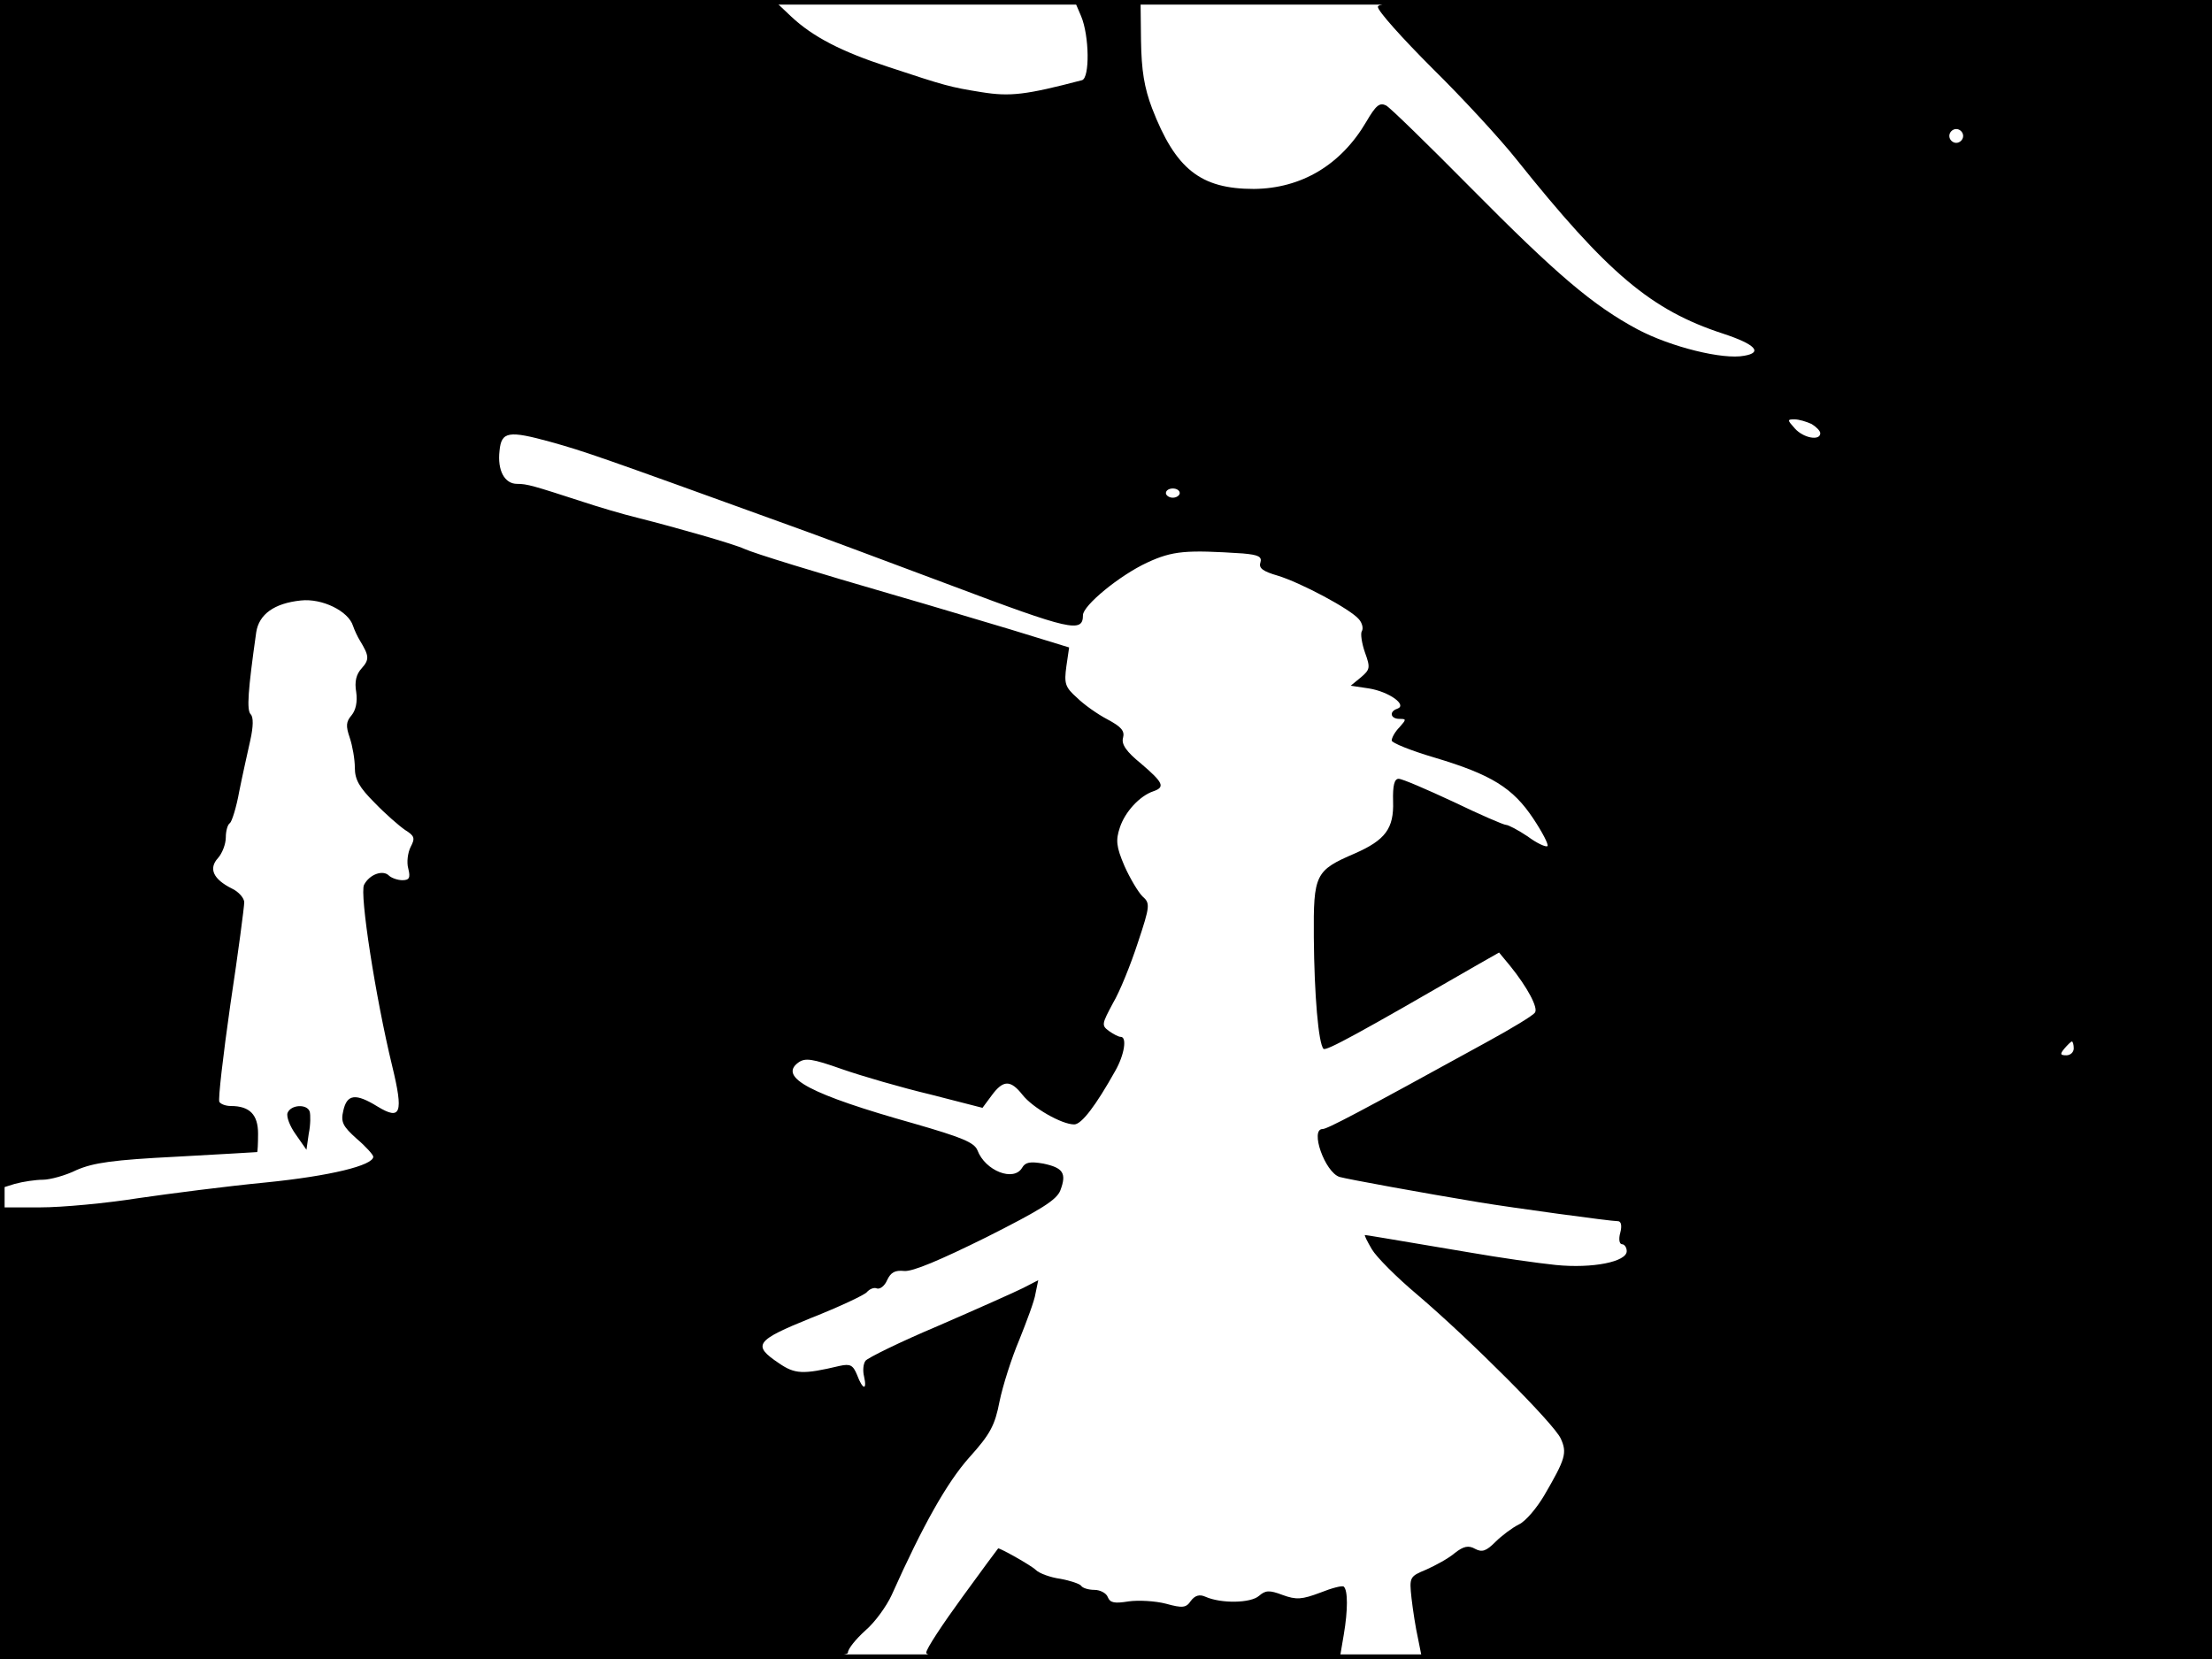 <?xml version="1.0" standalone="no"?>
<!DOCTYPE svg PUBLIC "-//W3C//DTD SVG 20010904//EN"
 "http://www.w3.org/TR/2001/REC-SVG-20010904/DTD/svg10.dtd">
<svg version="1.0" xmlns="http://www.w3.org/2000/svg"
 width="480pt" height="360pt" viewBox="0 0 480 360"
 preserveAspectRatio="xMidYMid meet">
<rect width="1" height="360" fill="#000000"/>
<rect x="479" width="1" height="360" fill="#000000"/>
<rect width="480" height="1" fill="#000000"/>
<rect y="359" width="480" height="1" fill="#000000"/>
<g transform="translate(0,360) scale(0.1,-0.1)"
fill="#000000" stroke="none">
<path d="M0 2311 l0 -1290 32 10 c18 5 46 9 61 9 15 0 49 9 73 21 37 16 79 22
217 29 95 5 173 10 175 10 1 0 2 18 2 40 0 41 -18 60 -59 60 -11 0 -22 4 -25
9 -3 5 8 100 24 212 17 112 30 212 30 221 0 9 -12 23 -27 30 -40 20 -51 43
-30 66 9 10 17 30 17 45 0 14 4 28 9 31 4 3 14 34 20 68 7 35 18 84 24 111 7
31 7 51 1 57 -9 9 -6 51 12 178 6 39 39 63 97 69 46 5 103 -23 113 -55 3 -9
10 -24 15 -32 20 -33 21 -41 4 -60 -12 -13 -16 -29 -12 -52 3 -21 -1 -39 -10
-50 -12 -14 -13 -23 -4 -49 6 -18 11 -47 11 -65 0 -26 10 -43 43 -76 23 -24
53 -50 66 -59 21 -13 22 -18 12 -37 -6 -12 -9 -33 -5 -47 5 -20 2 -25 -13 -25
-10 0 -24 5 -29 10 -13 13 -42 3 -54 -20 -10 -19 25 -245 61 -393 25 -103 19
-119 -32 -88 -47 29 -66 27 -74 -9 -6 -25 -1 -34 29 -61 20 -17 36 -35 36 -39
0 -19 -94 -42 -234 -56 -83 -8 -207 -24 -276 -34 -69 -11 -165 -20 -213 -20
l-87 0 0 -490 0 -490 920 0 c789 0 920 2 920 14 0 8 17 29 38 48 21 18 46 53
57 77 68 152 120 244 168 298 46 51 56 70 66 122 7 34 26 94 43 134 16 40 33
85 35 100 l6 29 -33 -17 c-18 -9 -101 -46 -184 -82 -83 -35 -154 -70 -158 -76
-5 -7 -6 -22 -3 -34 7 -31 -3 -29 -15 3 -9 22 -15 25 -38 20 -80 -19 -97 -18
-132 6 -58 39 -51 49 70 98 61 24 116 50 121 56 6 7 16 11 22 8 7 -2 17 6 22
18 8 17 17 22 37 20 18 -2 79 24 178 73 119 60 153 81 161 102 14 37 6 49 -37
58 -29 5 -39 3 -46 -9 -18 -31 -80 -7 -97 38 -7 17 -34 28 -138 58 -224 63
-294 100 -251 132 15 11 30 9 95 -14 43 -15 129 -40 192 -55 l113 -29 20 27
c25 34 41 34 67 1 22 -28 85 -64 112 -64 16 0 47 41 89 116 20 35 26 74 12 74
-5 0 -16 6 -26 13 -16 12 -15 15 9 60 15 25 39 85 54 131 27 81 27 86 10 101
-9 9 -27 39 -39 66 -18 42 -19 56 -10 83 11 34 43 69 73 79 26 9 21 19 -27 60
-32 26 -43 42 -39 56 4 15 -4 24 -34 40 -21 11 -51 32 -66 47 -26 23 -28 31
-23 68 l6 41 -127 39 c-71 21 -180 54 -243 72 -183 53 -313 93 -335 103 -24
11 -147 46 -230 67 -33 8 -87 24 -120 35 -108 35 -121 39 -143 39 -27 0 -43
29 -38 72 4 42 20 44 111 19 75 -21 101 -30 518 -181 48 -17 206 -76 350 -130
260 -98 287 -104 287 -65 0 21 79 86 139 114 56 26 85 28 208 20 34 -3 42 -7
38 -20 -4 -12 6 -19 37 -28 50 -15 159 -73 177 -95 7 -8 10 -20 6 -26 -3 -5 0
-26 7 -46 12 -33 11 -37 -9 -54 l-22 -18 40 -6 c43 -7 84 -36 61 -44 -18 -6
-15 -22 5 -22 15 0 15 -1 0 -18 -10 -10 -17 -23 -17 -29 0 -5 42 -22 93 -37
124 -37 170 -66 214 -132 20 -30 34 -57 31 -60 -3 -3 -23 6 -43 21 -21 14 -42
25 -47 25 -5 0 -56 22 -114 50 -58 27 -111 50 -119 50 -9 0 -13 -14 -12 -49 2
-59 -17 -84 -83 -113 -86 -37 -90 -45 -89 -182 1 -125 10 -230 21 -242 6 -5
74 32 337 184 l44 25 24 -29 c38 -47 61 -91 54 -101 -3 -6 -51 -35 -106 -65
-280 -154 -345 -188 -355 -188 -28 0 5 -94 37 -104 18 -5 182 -35 303 -55 73
-12 285 -41 301 -41 7 0 9 -10 5 -25 -4 -14 -2 -25 4 -25 5 0 10 -7 10 -15 0
-23 -74 -38 -154 -30 -39 4 -123 16 -186 27 -190 32 -225 38 -228 38 -2 0 5
-14 15 -31 10 -17 54 -61 98 -98 114 -97 298 -281 312 -313 14 -31 10 -44 -36
-123 -16 -27 -40 -56 -55 -63 -14 -7 -37 -24 -51 -38 -20 -20 -29 -23 -44 -15
-14 8 -25 6 -44 -9 -14 -12 -42 -27 -62 -36 -36 -15 -37 -16 -32 -62 3 -26 9
-65 14 -87 l8 -40 858 -3 857 -2 0 1800 0 1800 -905 0 c-803 0 -905 -2 -905
-15 0 -9 53 -68 118 -133 65 -64 147 -153 182 -197 199 -249 293 -328 449
-379 70 -23 87 -41 46 -48 -46 -9 -159 19 -231 57 -97 52 -175 118 -364 309
-91 92 -173 172 -182 177 -14 7 -22 1 -43 -35 -55 -94 -141 -145 -244 -146
-116 0 -170 43 -221 175 -17 45 -23 82 -24 147 l-1 88 -72 0 -72 0 15 -35 c18
-43 19 -134 2 -139 -122 -32 -156 -36 -218 -26 -69 11 -79 14 -203 55 -101 33
-163 65 -210 109 l-38 36 -840 0 -839 0 0 -1289z m4260 994 c0 -8 -7 -15 -15
-15 -8 0 -15 7 -15 15 0 8 7 15 15 15 8 0 15 -7 15 -15z m-329 -625 c10 -6 19
-15 19 -20 0 -17 -36 -11 -55 10 -17 19 -17 20 -1 20 10 0 26 -5 37 -10z
m-1371 -150 c0 -5 -7 -10 -15 -10 -8 0 -15 5 -15 10 0 6 7 10 15 10 8 0 15 -4
15 -10z m1940 -1205 c0 -8 -7 -15 -16 -15 -14 0 -14 3 -4 15 7 8 14 15 16 15
2 0 4 -7 4 -15z"/>
<path d="M624 1185 c-3 -8 5 -29 18 -47 l23 -33 5 35 c4 19 4 41 2 48 -6 17
-41 15 -48 -3z"/>
<path d="M2088 134 c-43 -59 -78 -112 -78 -120 0 -12 72 -14 449 -14 l448 0 9
53 c9 53 9 96 0 104 -3 3 -26 -3 -51 -13 -40 -15 -52 -16 -82 -5 -29 11 -37
10 -51 -2 -18 -16 -82 -17 -116 -2 -13 6 -23 3 -32 -9 -10 -15 -18 -16 -54 -6
-23 6 -60 8 -81 5 -31 -5 -40 -3 -45 9 -3 9 -17 16 -29 16 -13 0 -26 4 -29 9
-3 4 -23 11 -45 15 -22 3 -46 12 -53 19 -10 10 -78 48 -82 47 -1 -1 -36 -48
-78 -106z"/>
</g>
</svg>
